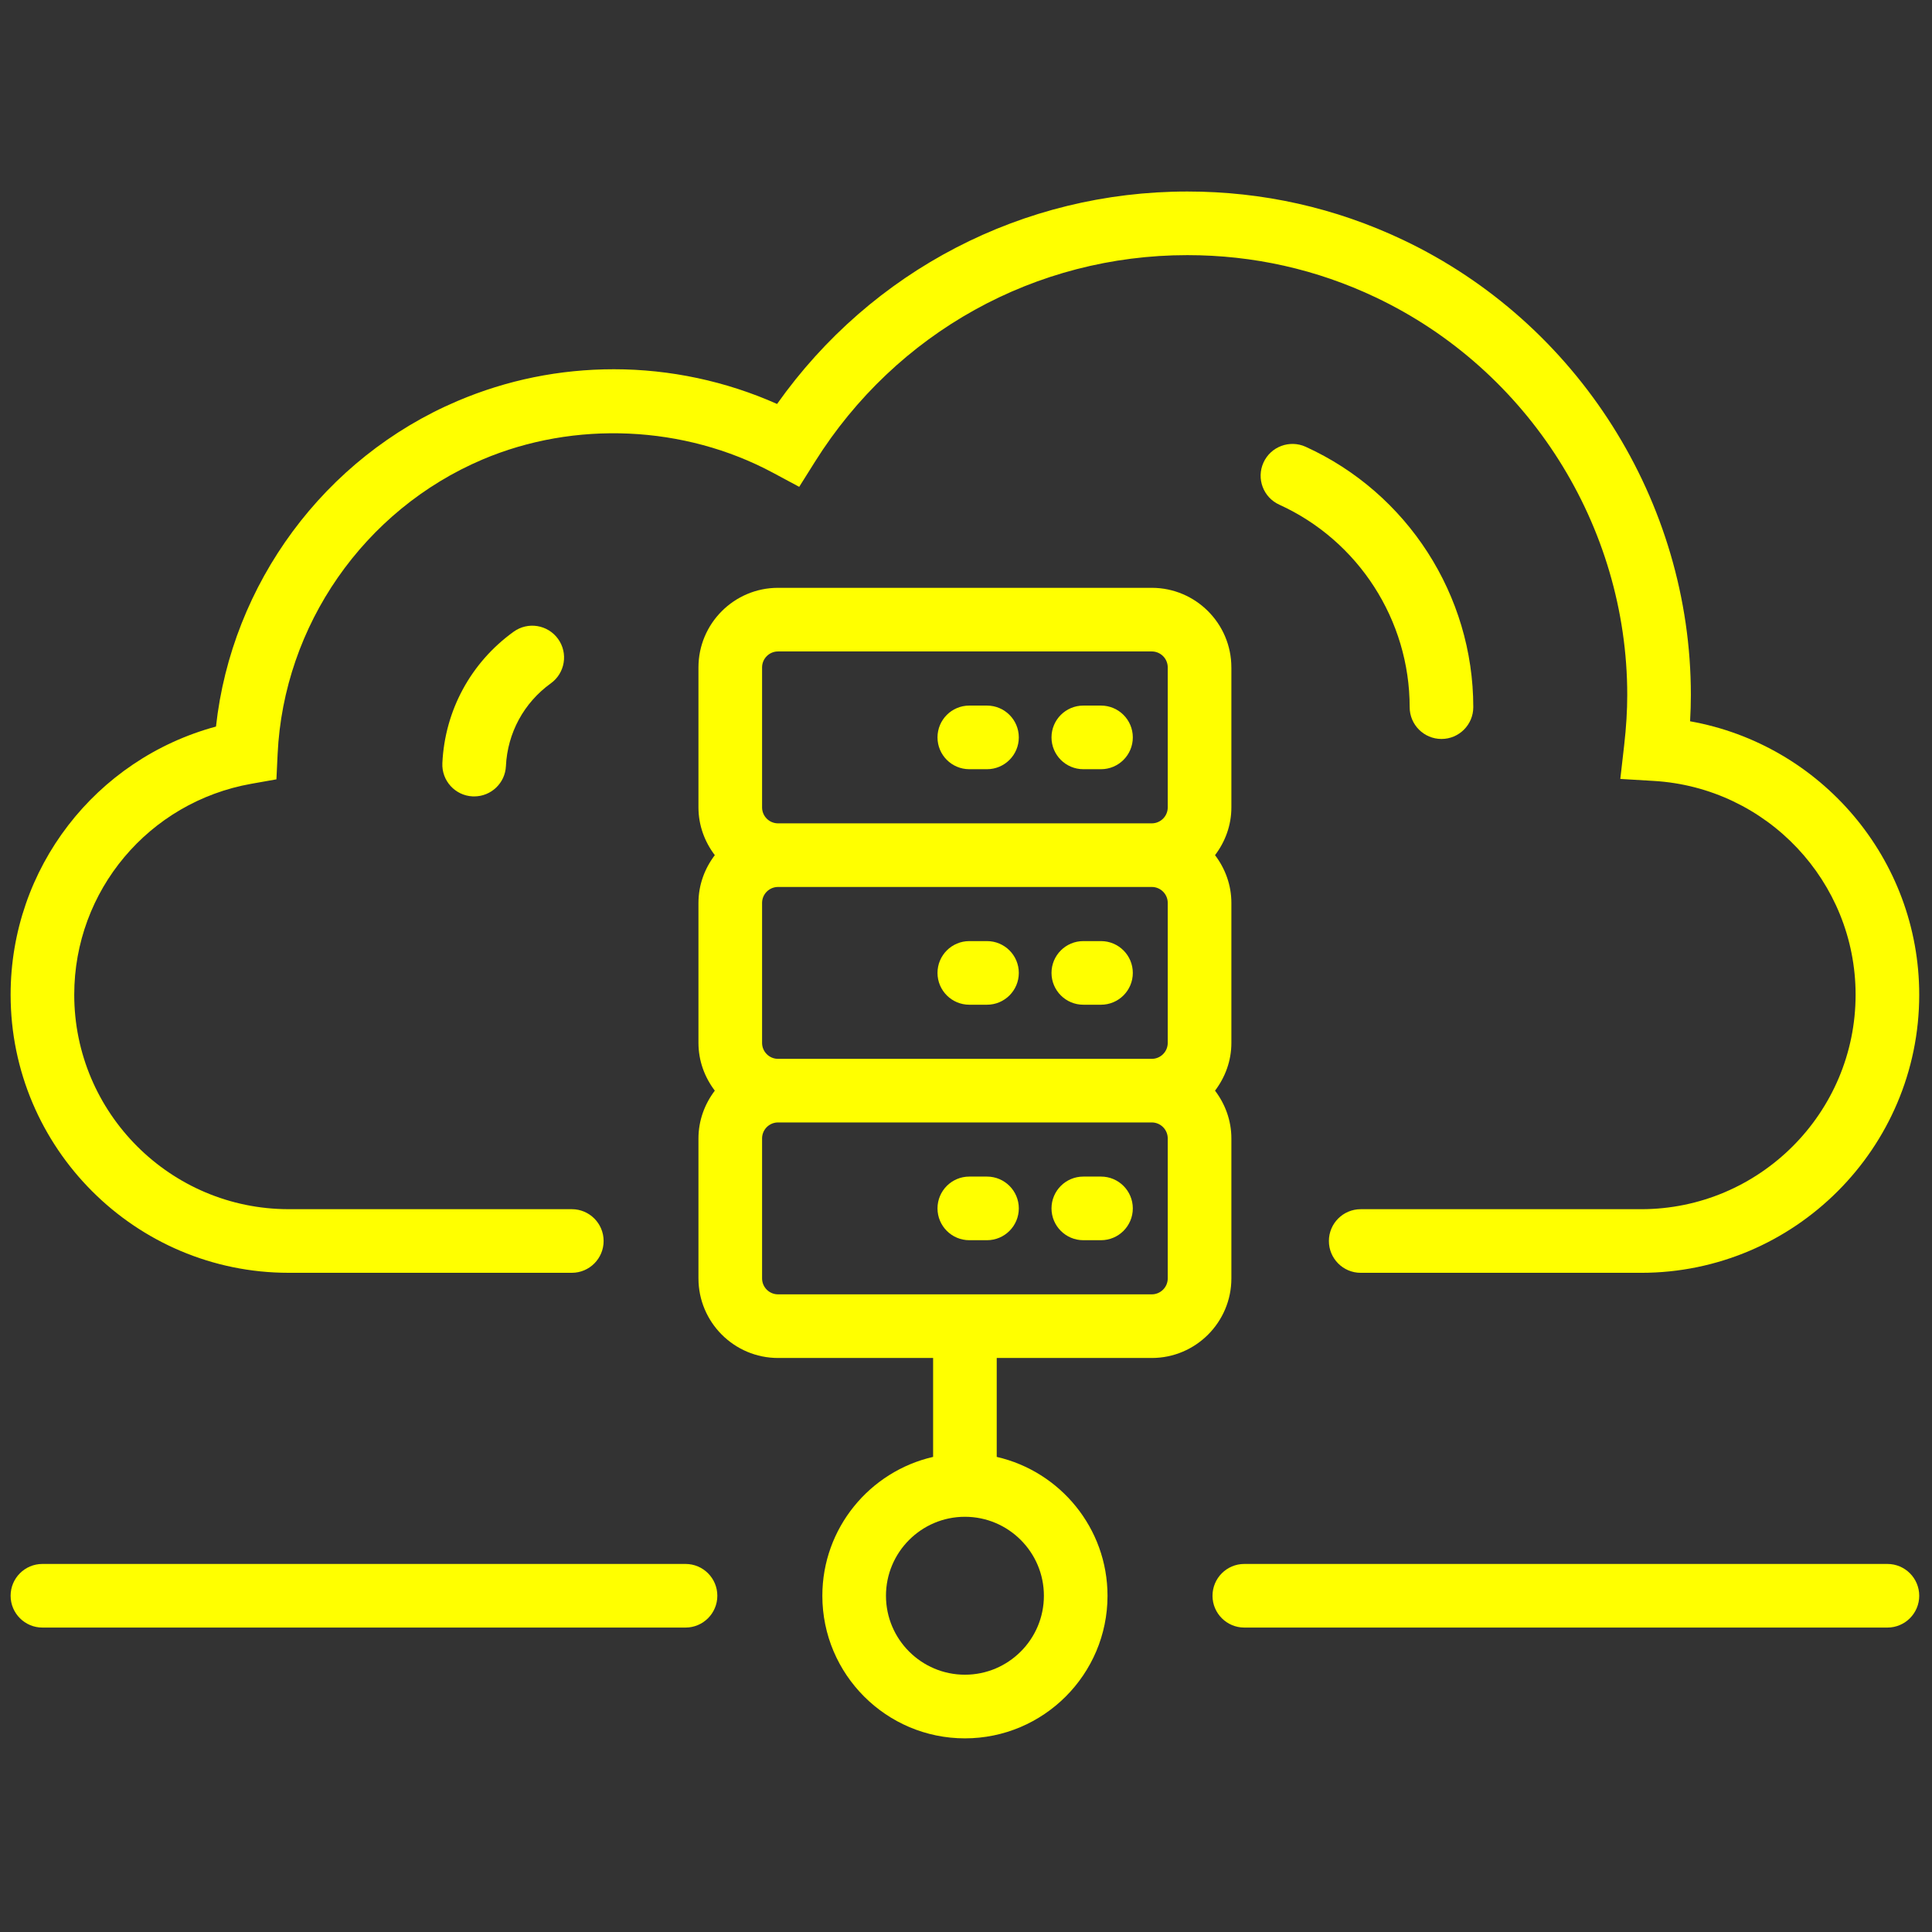 <svg xmlns="http://www.w3.org/2000/svg" xmlns:xlink="http://www.w3.org/1999/xlink" version="1.1" width="256" height="256" viewBox="0 0 256 256" xml:space="preserve">

<rect x="0" y="0" width="256" height="256" fill="#333333" stroke="none"/>

<defs>
</defs>
<g style="stroke: none; stroke-width: 0; stroke-dasharray: none; stroke-linecap: butt; stroke-linejoin: miter; stroke-miterlimit: 10; fill: none; fill-rule: nonzero; opacity: 1;" transform="translate(1.407 1.407) scale(2.81 2.81)" >
	<path d="M 88.5 76.247 H 58.175 c -0.828 0 -1.5 -0.672 -1.5 -1.5 s 0.672 -1.5 1.5 -1.5 H 88.5 c 0.828 0 1.5 0.672 1.5 1.5 S 89.328 76.247 88.5 76.247 z" style="stroke: none; stroke-width: 1; stroke-dasharray: none; stroke-linecap: butt; stroke-linejoin: miter; stroke-miterlimit: 10; fill: yellow; fill-rule: nonzero; opacity: 1;" transform=" matrix(1 0 0 1 0 0) " stroke-linecap="round" />
	<path d="M 31.825 76.247 H 1.5 c -0.829 0 -1.5 -0.672 -1.5 -1.5 s 0.671 -1.5 1.5 -1.5 h 30.325 c 0.829 0 1.5 0.672 1.5 1.5 S 32.653 76.247 31.825 76.247 z" style="stroke: none; stroke-width: 1; stroke-dasharray: none; stroke-linecap: butt; stroke-linejoin: miter; stroke-miterlimit: 10; fill: yellow; fill-rule: nonzero; opacity: 1;" transform=" matrix(1 0 0 1 0 0) " stroke-linecap="round" />
	<path d="M 76.887 59.519 H 63.663 c -0.828 0 -1.5 -0.672 -1.5 -1.5 s 0.672 -1.5 1.5 -1.5 h 13.224 C 82.463 56.519 87 51.981 87 46.405 c 0 -5.335 -4.179 -9.764 -9.514 -10.081 l -1.581 -0.094 l 0.18 -1.573 c 0.1 -0.872 0.147 -1.652 0.147 -2.385 c 0 -7.973 -4.657 -15.333 -11.864 -18.752 c -2.785 -1.321 -5.772 -1.99 -8.878 -1.99 c -7.165 0 -13.729 3.641 -17.559 9.74 l -0.745 1.186 l -1.234 -0.662 c -4.187 -2.247 -9.36 -2.472 -13.707 -0.624 c -5.578 2.373 -9.368 7.822 -9.654 13.882 l -0.057 1.197 l -1.18 0.209 C 6.514 37.318 3 41.501 3 46.405 c 0 5.576 4.537 10.113 10.113 10.113 h 13.35 c 0.829 0 1.5 0.672 1.5 1.5 s -0.671 1.5 -1.5 1.5 h -13.35 C 5.883 59.519 0 53.636 0 46.405 c 0 -5.967 4.008 -11.11 9.684 -12.645 c 0.739 -6.736 5.11 -12.681 11.387 -15.351 c 2.337 -0.994 4.819 -1.498 7.378 -1.498 c 2.648 0 5.282 0.563 7.693 1.637 C 40.602 12.25 47.738 8.53 55.49 8.53 c 3.554 0 6.973 0.767 10.163 2.279 c 8.249 3.913 13.579 12.338 13.579 21.463 c 0 0.401 -0.013 0.813 -0.037 1.239 C 85.365 34.61 90 40.004 90 46.405 C 90 53.636 84.117 59.519 76.887 59.519 z" style="stroke: none; stroke-width: 1; stroke-dasharray: none; stroke-linecap: butt; stroke-linejoin: miter; stroke-miterlimit: 10; fill: yellow; fill-rule: nonzero; opacity: 1;" transform=" matrix(1 0 0 1 0 0) " stroke-linecap="round" />
	<path d="M 67.472 34.345 c -0.828 0 -1.5 -0.671 -1.5 -1.5 c 0 -4.102 -2.414 -7.85 -6.149 -9.548 c -0.754 -0.343 -1.087 -1.232 -0.744 -1.986 c 0.343 -0.754 1.234 -1.085 1.986 -0.745 c 4.804 2.184 7.907 7.004 7.907 12.279 C 68.972 33.673 68.3 34.345 67.472 34.345 z" style="stroke: none; stroke-width: 1; stroke-dasharray: none; stroke-linecap: butt; stroke-linejoin: miter; stroke-miterlimit: 10; fill: yellow; fill-rule: nonzero; opacity: 1;" transform=" matrix(1 0 0 1 0 0) " stroke-linecap="round" />
	<path d="M 21.859 37.054 c -0.023 0 -0.047 0 -0.072 -0.001 c -0.828 -0.039 -1.467 -0.742 -1.428 -1.569 c 0.117 -2.483 1.343 -4.743 3.362 -6.197 c 0.672 -0.485 1.609 -0.332 2.094 0.34 c 0.484 0.672 0.332 1.609 -0.34 2.094 c -1.273 0.917 -2.045 2.341 -2.119 3.905 C 23.319 36.428 22.655 37.054 21.859 37.054 z" style="stroke: none; stroke-width: 1; stroke-dasharray: none; stroke-linecap: butt; stroke-linejoin: miter; stroke-miterlimit: 10; fill: yellow; fill-rule: nonzero; opacity: 1;" transform=" matrix(1 0 0 1 0 0) " stroke-linecap="round" />
	<path d="M 51.417 57.981 h -0.834 c -0.828 0 -1.5 -0.672 -1.5 -1.5 s 0.672 -1.5 1.5 -1.5 h 0.834 c 0.828 0 1.5 0.672 1.5 1.5 S 52.245 57.981 51.417 57.981 z" style="stroke: none; stroke-width: 1; stroke-dasharray: none; stroke-linecap: butt; stroke-linejoin: miter; stroke-miterlimit: 10; fill: yellow; fill-rule: nonzero; opacity: 1;" transform=" matrix(1 0 0 1 0 0) " stroke-linecap="round" />
	<path d="M 46.041 57.981 h -0.834 c -0.829 0 -1.5 -0.672 -1.5 -1.5 s 0.671 -1.5 1.5 -1.5 h 0.834 c 0.828 0 1.5 0.672 1.5 1.5 S 46.869 57.981 46.041 57.981 z" style="stroke: none; stroke-width: 1; stroke-dasharray: none; stroke-linecap: butt; stroke-linejoin: miter; stroke-miterlimit: 10; fill: yellow; fill-rule: nonzero; opacity: 1;" transform=" matrix(1 0 0 1 0 0) " stroke-linecap="round" />
	<path d="M 51.417 46.877 h -0.834 c -0.828 0 -1.5 -0.672 -1.5 -1.5 s 0.672 -1.5 1.5 -1.5 h 0.834 c 0.828 0 1.5 0.671 1.5 1.5 S 52.245 46.877 51.417 46.877 z" style="stroke: none; stroke-width: 1; stroke-dasharray: none; stroke-linecap: butt; stroke-linejoin: miter; stroke-miterlimit: 10; fill: yellow; fill-rule: nonzero; opacity: 1;" transform=" matrix(1 0 0 1 0 0) " stroke-linecap="round" />
	<path d="M 46.041 46.877 h -0.834 c -0.829 0 -1.5 -0.672 -1.5 -1.5 s 0.671 -1.5 1.5 -1.5 h 0.834 c 0.828 0 1.5 0.671 1.5 1.5 S 46.869 46.877 46.041 46.877 z" style="stroke: none; stroke-width: 1; stroke-dasharray: none; stroke-linecap: butt; stroke-linejoin: miter; stroke-miterlimit: 10; fill: yellow; fill-rule: nonzero; opacity: 1;" transform=" matrix(1 0 0 1 0 0) " stroke-linecap="round" />
	<path d="M 57.564 30.971 c 0 -2.069 -1.684 -3.753 -3.753 -3.753 H 36.188 c -2.07 0 -3.753 1.684 -3.753 3.753 v 6.6 c 0 0.849 0.294 1.624 0.771 2.253 c -0.477 0.629 -0.771 1.404 -0.771 2.253 v 6.599 c 0 0.849 0.294 1.624 0.771 2.253 c -0.477 0.63 -0.771 1.405 -0.771 2.254 v 6.599 c 0 2.069 1.684 3.753 3.753 3.753 H 43.5 v 4.664 c -2.986 0.684 -5.223 3.358 -5.223 6.549 c 0 3.707 3.016 6.723 6.723 6.723 s 6.724 -3.016 6.724 -6.723 c 0 -3.191 -2.237 -5.865 -5.224 -6.549 v -4.664 h 7.312 c 2.069 0 3.753 -1.684 3.753 -3.753 v -6.599 c 0 -0.849 -0.294 -1.624 -0.771 -2.254 c 0.477 -0.629 0.771 -1.404 0.771 -2.253 v -6.599 c 0 -0.849 -0.294 -1.624 -0.771 -2.253 c 0.477 -0.629 0.771 -1.404 0.771 -2.253 V 30.971 z M 48.724 74.747 c 0 2.053 -1.671 3.723 -3.724 3.723 s -3.723 -1.67 -3.723 -3.723 s 1.67 -3.724 3.723 -3.724 S 48.724 72.694 48.724 74.747 z M 35.435 30.971 c 0 -0.415 0.338 -0.753 0.753 -0.753 h 17.623 c 0.415 0 0.753 0.338 0.753 0.753 v 6.6 c 0 0.415 -0.338 0.753 -0.753 0.753 H 36.188 c -0.416 0 -0.753 -0.338 -0.753 -0.753 V 30.971 z M 54.564 42.077 v 6.599 c 0 0.415 -0.338 0.753 -0.753 0.753 H 36.188 c -0.416 0 -0.753 -0.338 -0.753 -0.753 v -6.599 c 0 -0.415 0.338 -0.753 0.753 -0.753 h 17.623 C 54.227 41.324 54.564 41.662 54.564 42.077 z M 54.564 59.781 c 0 0.415 -0.338 0.753 -0.753 0.753 H 36.188 c -0.416 0 -0.753 -0.338 -0.753 -0.753 v -6.599 c 0 -0.416 0.338 -0.754 0.753 -0.754 h 17.623 c 0.415 0 0.753 0.338 0.753 0.754 V 59.781 z" style="stroke: none; stroke-width: 1; stroke-dasharray: none; stroke-linecap: butt; stroke-linejoin: miter; stroke-miterlimit: 10; fill: yellow; fill-rule: nonzero; opacity: 1;" transform=" matrix(1 0 0 1 0 0) " stroke-linecap="round" />
	<path d="M 51.417 35.771 h -0.834 c -0.828 0 -1.5 -0.671 -1.5 -1.5 s 0.672 -1.5 1.5 -1.5 h 0.834 c 0.828 0 1.5 0.671 1.5 1.5 S 52.245 35.771 51.417 35.771 z" style="stroke: none; stroke-width: 1; stroke-dasharray: none; stroke-linecap: butt; stroke-linejoin: miter; stroke-miterlimit: 10; fill: yellow; fill-rule: nonzero; opacity: 1;" transform=" matrix(1 0 0 1 0 0) " stroke-linecap="round" />
	<path d="M 46.041 35.771 h -0.834 c -0.829 0 -1.5 -0.671 -1.5 -1.5 s 0.671 -1.5 1.5 -1.5 h 0.834 c 0.828 0 1.5 0.671 1.5 1.5 S 46.869 35.771 46.041 35.771 z" style="stroke: none; stroke-width: 1; stroke-dasharray: none; stroke-linecap: butt; stroke-linejoin: miter; stroke-miterlimit: 10; fill: yellow; fill-rule: nonzero; opacity: 1;" transform=" matrix(1 0 0 1 0 0) " stroke-linecap="round" />
</g>
</svg>